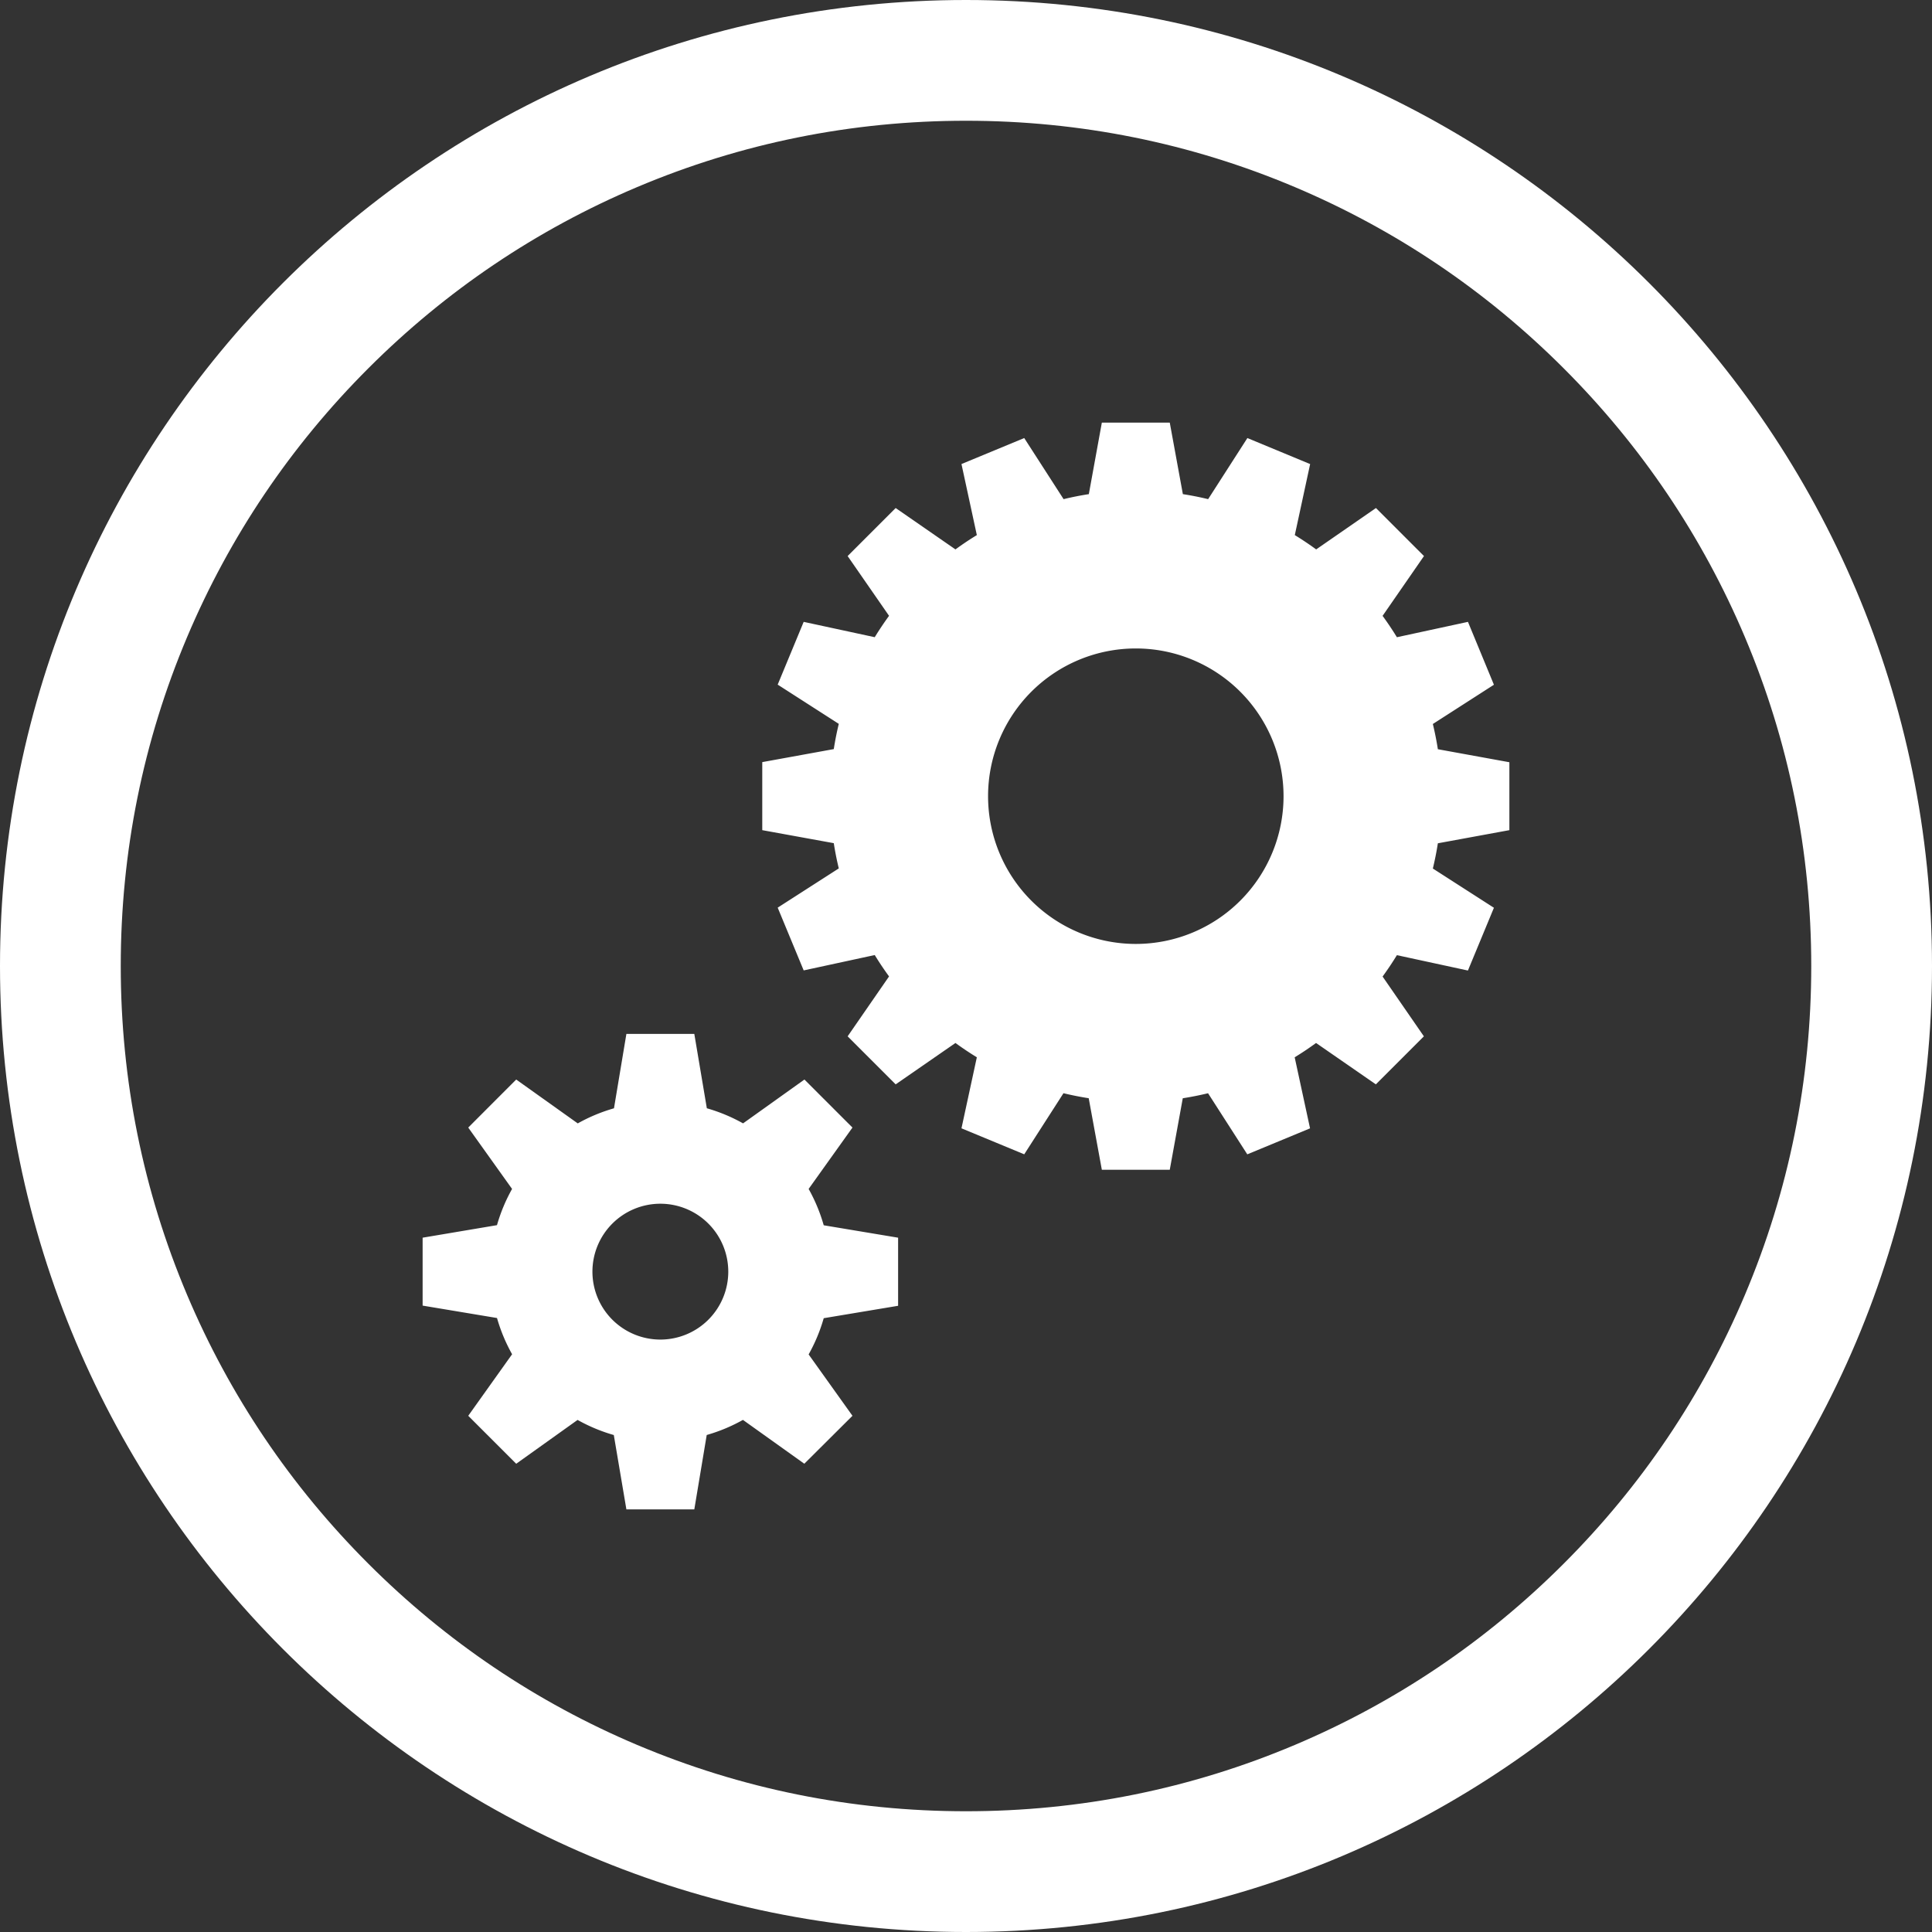 <svg xmlns="http://www.w3.org/2000/svg" xmlns:xlink="http://www.w3.org/1999/xlink" width="64" height="64" viewBox="0 0 64 64">
  <rect x="0" y="0" width="64" height="64" fill="#333333" stroke="none"/>
  <defs>
    <clipPath id="clip-_18">
      <rect width="64" height="64"/>
    </clipPath>
  </defs>
  <g id="_18" data-name="18" clip-path="url(#clip-_18)">
    <g id="패스_3" data-name="패스 3" fill="none">
      <path d="M32,0A32,32,0,1,1,0,32,32,32,0,0,1,32,0Z" stroke="none"/>
      <path d="M 32 4 C 28.218 4 24.552 4.74 21.102 6.199 C 17.769 7.609 14.774 9.628 12.201 12.201 C 9.628 14.774 7.609 17.769 6.199 21.102 C 4.74 24.552 4 28.218 4 32 C 4 35.782 4.74 39.448 6.199 42.898 C 7.609 46.231 9.628 49.226 12.201 51.799 C 14.774 54.372 17.769 56.391 21.102 57.801 C 24.552 59.26 28.218 60 32 60 C 35.782 60 39.448 59.26 42.898 57.801 C 46.231 56.391 49.226 54.372 51.799 51.799 C 54.372 49.226 56.391 46.231 57.801 42.898 C 59.26 39.448 60 35.782 60 32 C 60 28.218 59.26 24.552 57.801 21.102 C 56.391 17.769 54.372 14.774 51.799 12.201 C 49.226 9.628 46.231 7.609 42.898 6.199 C 39.448 4.74 35.782 4 32 4 M 32 0 C 49.673 0 64 14.327 64 32 C 64 49.673 49.673 64 32 64 C 14.327 64 0 49.673 0 32 C 0 14.327 14.327 0 32 0 Z" stroke="none" fill="#fff"/>
    </g>
    <g id="cogs_icon-icons.com_70998" transform="translate(14 14)">
      <path id="패스_11" data-name="패스 11" d="M12.787,25.385l1.452-2.033-1.591-1.591-2.033,1.452a5.592,5.592,0,0,0-1.2-.5L9,20.25H6.75l-.411,2.464a5.6,5.6,0,0,0-1.2.5L3.1,21.761,1.511,23.352l1.452,2.033a5.588,5.588,0,0,0-.5,1.2L0,27v2.25l2.464.411a5.59,5.59,0,0,0,.5,1.2L1.511,32.9,3.1,34.489l2.033-1.452a5.6,5.6,0,0,0,1.2.5L6.75,36H9l.411-2.464a5.592,5.592,0,0,0,1.2-.5l2.033,1.452L14.239,32.9l-1.452-2.033a5.586,5.586,0,0,0,.5-1.2l2.464-.411V27l-2.464-.411A5.59,5.59,0,0,0,12.787,25.385Zm-4.912,4.99a2.25,2.25,0,1,1,2.25-2.25A2.25,2.25,0,0,1,7.875,30.375ZM36,13.5V11.25l-2.369-.431c-.044-.283-.1-.562-.166-.836l2.023-1.3L34.628,6.6l-2.354.509c-.148-.243-.307-.479-.474-.708L33.171,4.42,31.58,2.829,29.6,4.2q-.343-.251-.708-.474L29.4,1.373,27.321.511l-1.3,2.024q-.412-.1-.837-.166L24.75,0H22.5l-.431,2.369q-.424.066-.836.166L19.929.511l-2.079.861.509,2.354q-.365.222-.708.474L15.67,2.829,14.079,4.42,15.451,6.4q-.251.343-.474.708L12.623,6.6l-.861,2.079,2.024,1.3q-.1.412-.166.836l-2.369.431V13.5l2.369.431q.066.424.166.836l-2.024,1.3.861,2.079,2.354-.509q.222.364.474.708L14.079,20.33l1.591,1.591,1.981-1.371q.343.251.708.474l-.509,2.353,2.079.861,1.3-2.024q.412.1.836.166L22.5,24.75h2.25l.431-2.369c.283-.044.562-.1.837-.166l1.3,2.024,2.079-.861-.509-2.354q.364-.222.708-.474l1.981,1.371,1.591-1.591L31.8,18.349q.251-.343.474-.708l2.353.509.861-2.079-2.023-1.3c.066-.275.122-.553.166-.836ZM23.625,17.269a4.894,4.894,0,1,1,4.894-4.894A4.894,4.894,0,0,1,23.625,17.269Z" fill="#fff"/>
    </g>
  </g>
</svg>
